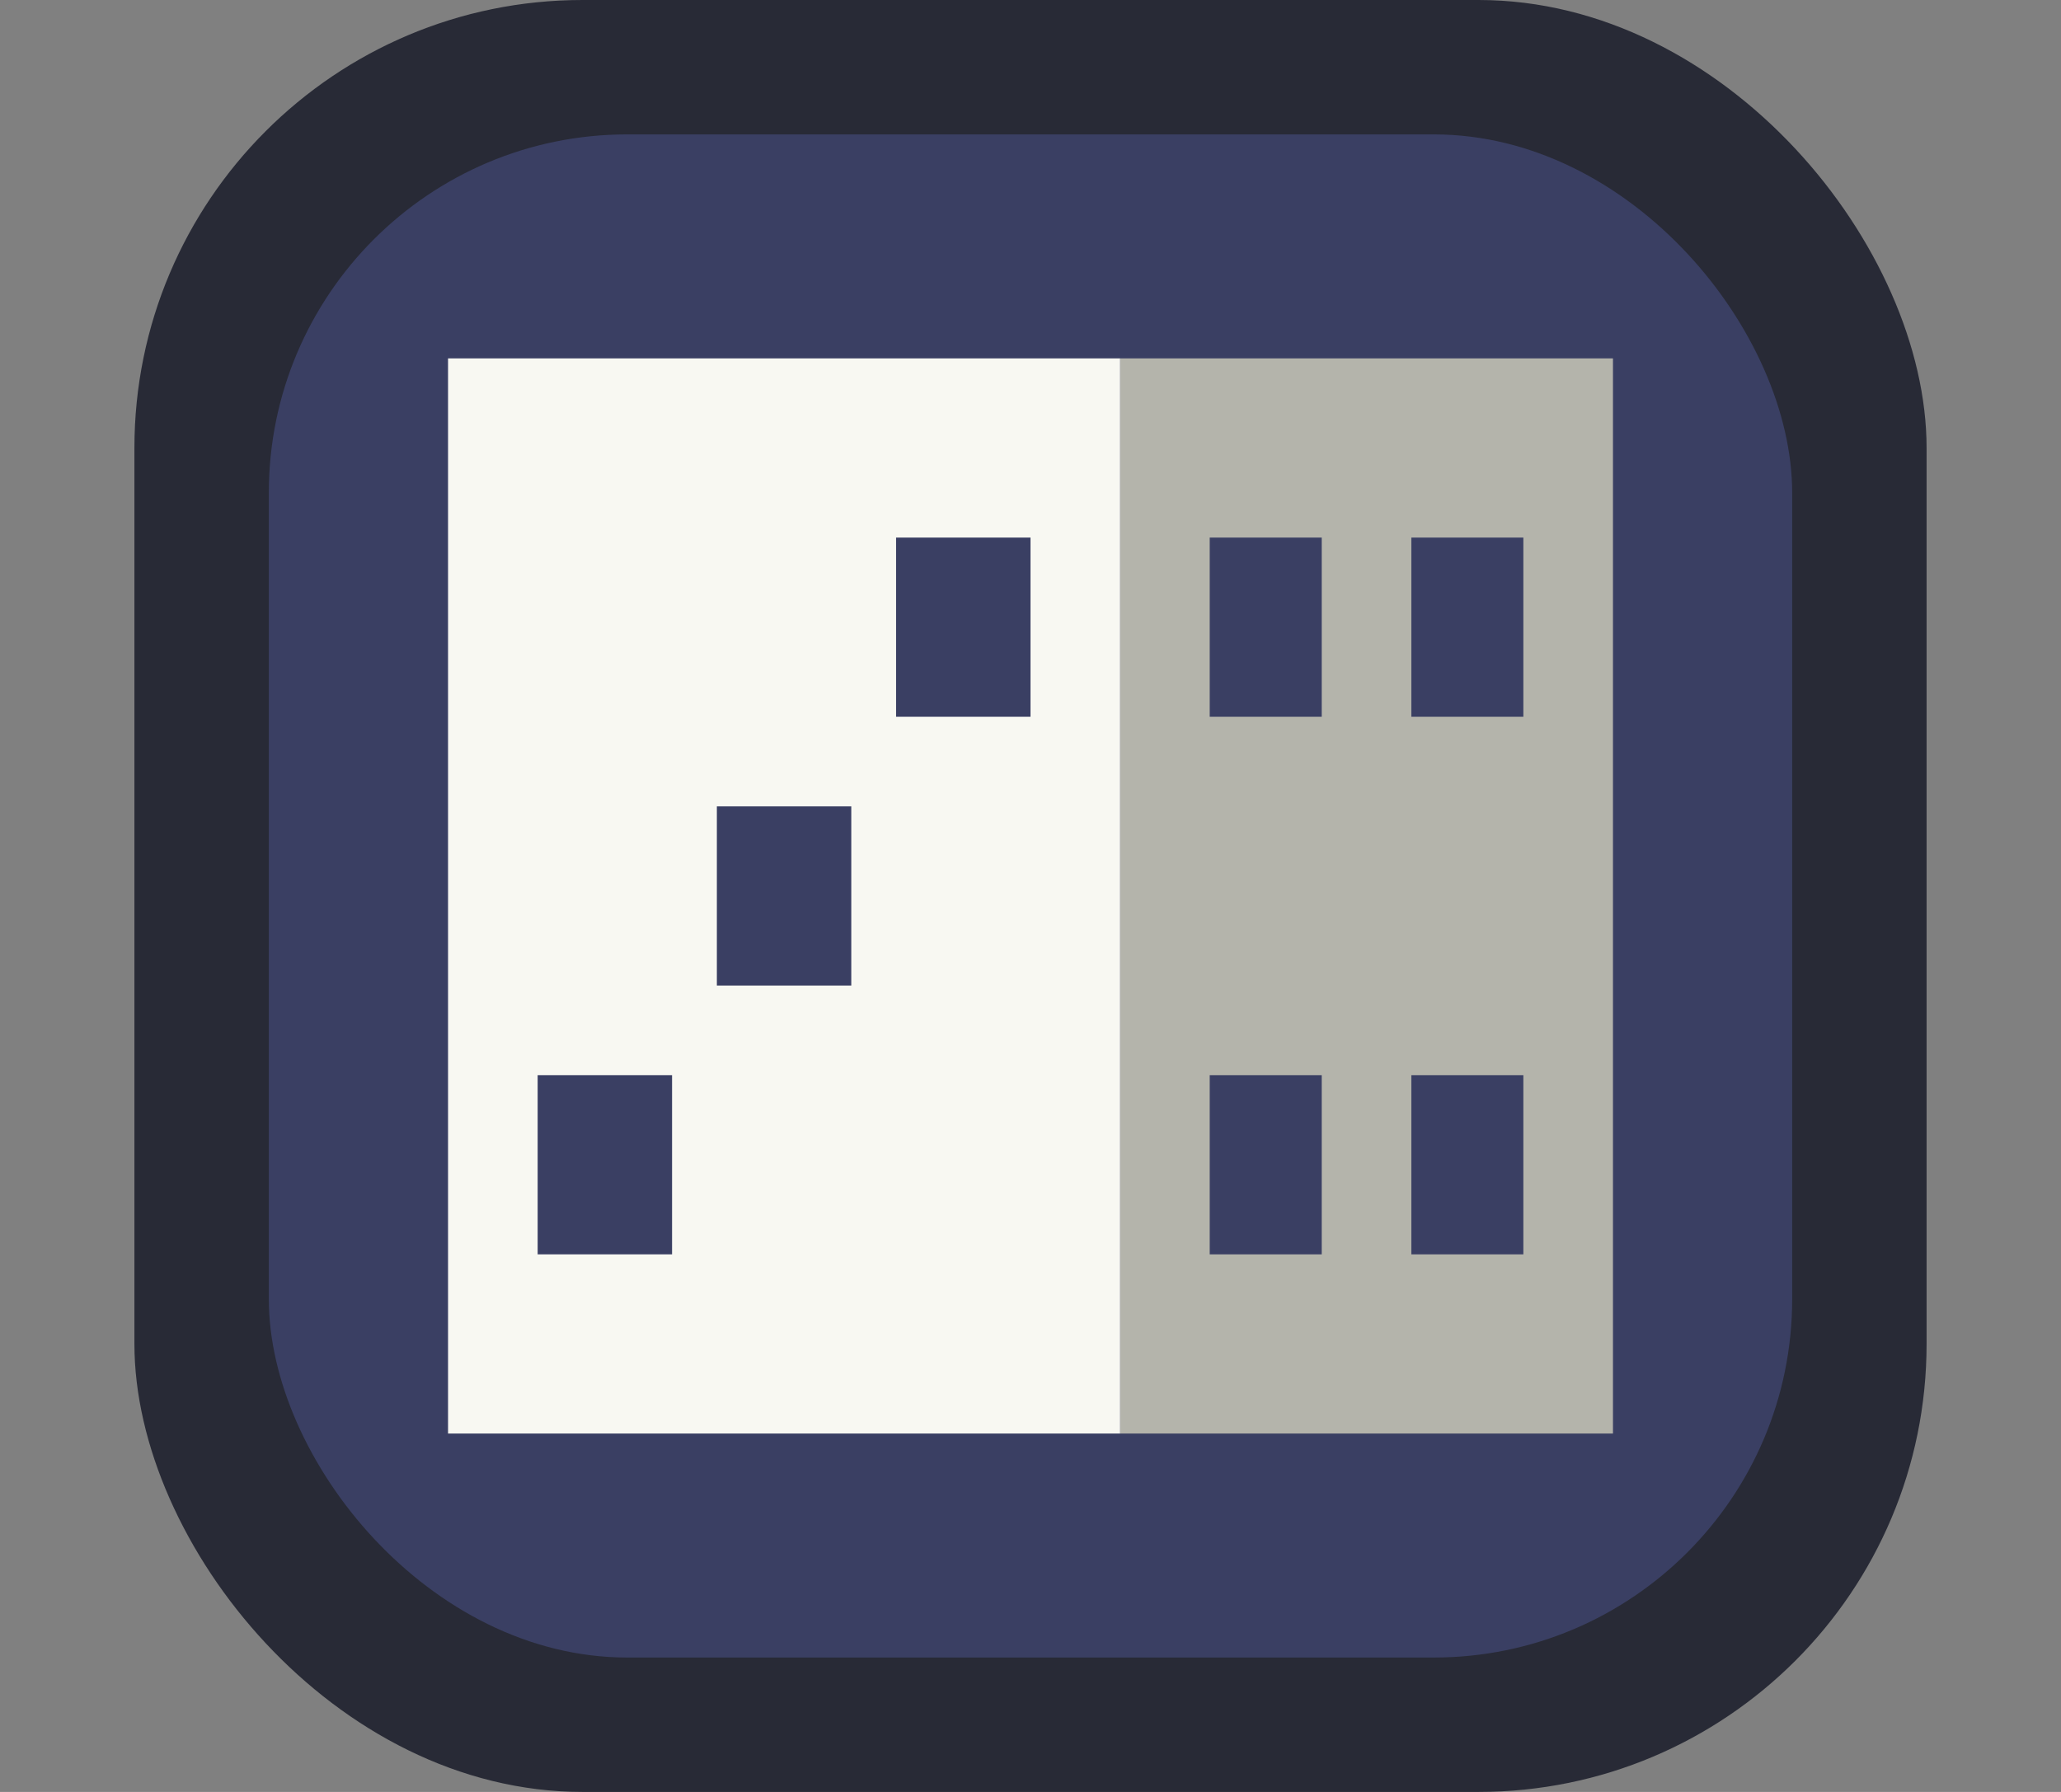 <?xml version="1.0" encoding="UTF-8" standalone="no"?>
<!-- Created with Inkscape (http://www.inkscape.org/) -->

<svg
   version="1.1"
   id="svg2"
   width="92"
   height="80"
   xml:space="preserve"
   inkscape:export-filename="base.svg"
   inkscape:export-xdpi="96"
   inkscape:export-ydpi="96"
   inkscape:version="1.3.2 (091e20ef0f, 2023-11-25)"
   sodipodi:docname="random_button.svg"
   xmlns:inkscape="http://www.inkscape.org/namespaces/inkscape"
   xmlns:sodipodi="http://sodipodi.sourceforge.net/DTD/sodipodi-0.dtd"
   xmlns="http://www.w3.org/2000/svg"
   xmlns:svg="http://www.w3.org/2000/svg"><rect width="100%" height="100%" fill="#808080" stroke="none"/><defs
   id="defs6" /><sodipodi:namedview
   id="namedview4"
   pagecolor="#505050"
   bordercolor="#eeeeee"
   borderopacity="1"
   inkscape:showpageshadow="0"
   inkscape:pageopacity="0"
   inkscape:pagecheckerboard="0"
   inkscape:deskcolor="#505050"
   showgrid="true"
   inkscape:current-layer="g6"
   inkscape:zoom="15.25"
   inkscape:cx="46"
   inkscape:cy="40"
   inkscape:window-width="3475"
   inkscape:window-height="1376"
   inkscape:window-x="81"
   inkscape:window-y="30"
   inkscape:window-maximized="0"><inkscape:grid
     type="xygrid"
     id="Main Grid"
     originx="0"
     originy="0"
     spacingy="1"
     spacingx="1"
     units="px"
     visible="true"
     empspacing="4"
     snapvisiblegridlinesonly="true" /></sodipodi:namedview>
    
<g
   id="g6"
   inkscape:label="Button"
   transform="translate(6,-240)"
   style="display:inline"><rect
     style="display:inline;fill:#282a36;fill-opacity:1;fill-rule:evenodd;stroke-width:2;stroke-linecap:square;stroke-linejoin:round;stroke-miterlimit:0"
     id="rect5"
     width="80"
     height="80"
     x="0"
     y="240"
     rx="20"
     ry="20"
     inkscape:label="Outline" /><rect
     style="display:inline;fill:#3a3f63;fill-rule:evenodd;stroke-width:2;stroke-linecap:square;stroke-linejoin:round;stroke-miterlimit:0"
     id="rect6"
     width="68"
     height="68"
     x="6"
     y="246"
     rx="16"
     ry="16"
     inkscape:label="Fill" /></g><g
   id="g2"
   inkscape:label="Dice Icon"
   style="display:inline"
   transform="translate(0)"><path
     id="path2"
     style="display:inline;fill:#b4b4ab;stroke:none;stroke-width:1px;stroke-linecap:butt;stroke-linejoin:miter;stroke-opacity:1"
     d="M 50,16 V 64 H 72 V 16 Z m 4,8 h 5 v 8 h -5 z m 9,0 h 5 v 8 h -5 z m -9,24 h 5 v 8 h -5 z m 9,0 h 5 v 8 h -5 z"
     sodipodi:nodetypes="ccccccccccccccccccccccccc"
     inkscape:label="Dice 2" /><path
     id="path1"
     style="fill:#f8f8f2;stroke:none;stroke-width:1px;stroke-linecap:butt;stroke-linejoin:miter;stroke-opacity:1"
     d="M 20,16 V 64 H 50 V 16 Z m 20,8 h 6 v 8 h -6 z m -8,12 h 6 v 8 h -6 z m -8,12 h 6 v 8 h -6 z"
     sodipodi:nodetypes="cccccccccccccccccccc"
     inkscape:label="Dice 1" /></g></svg>
